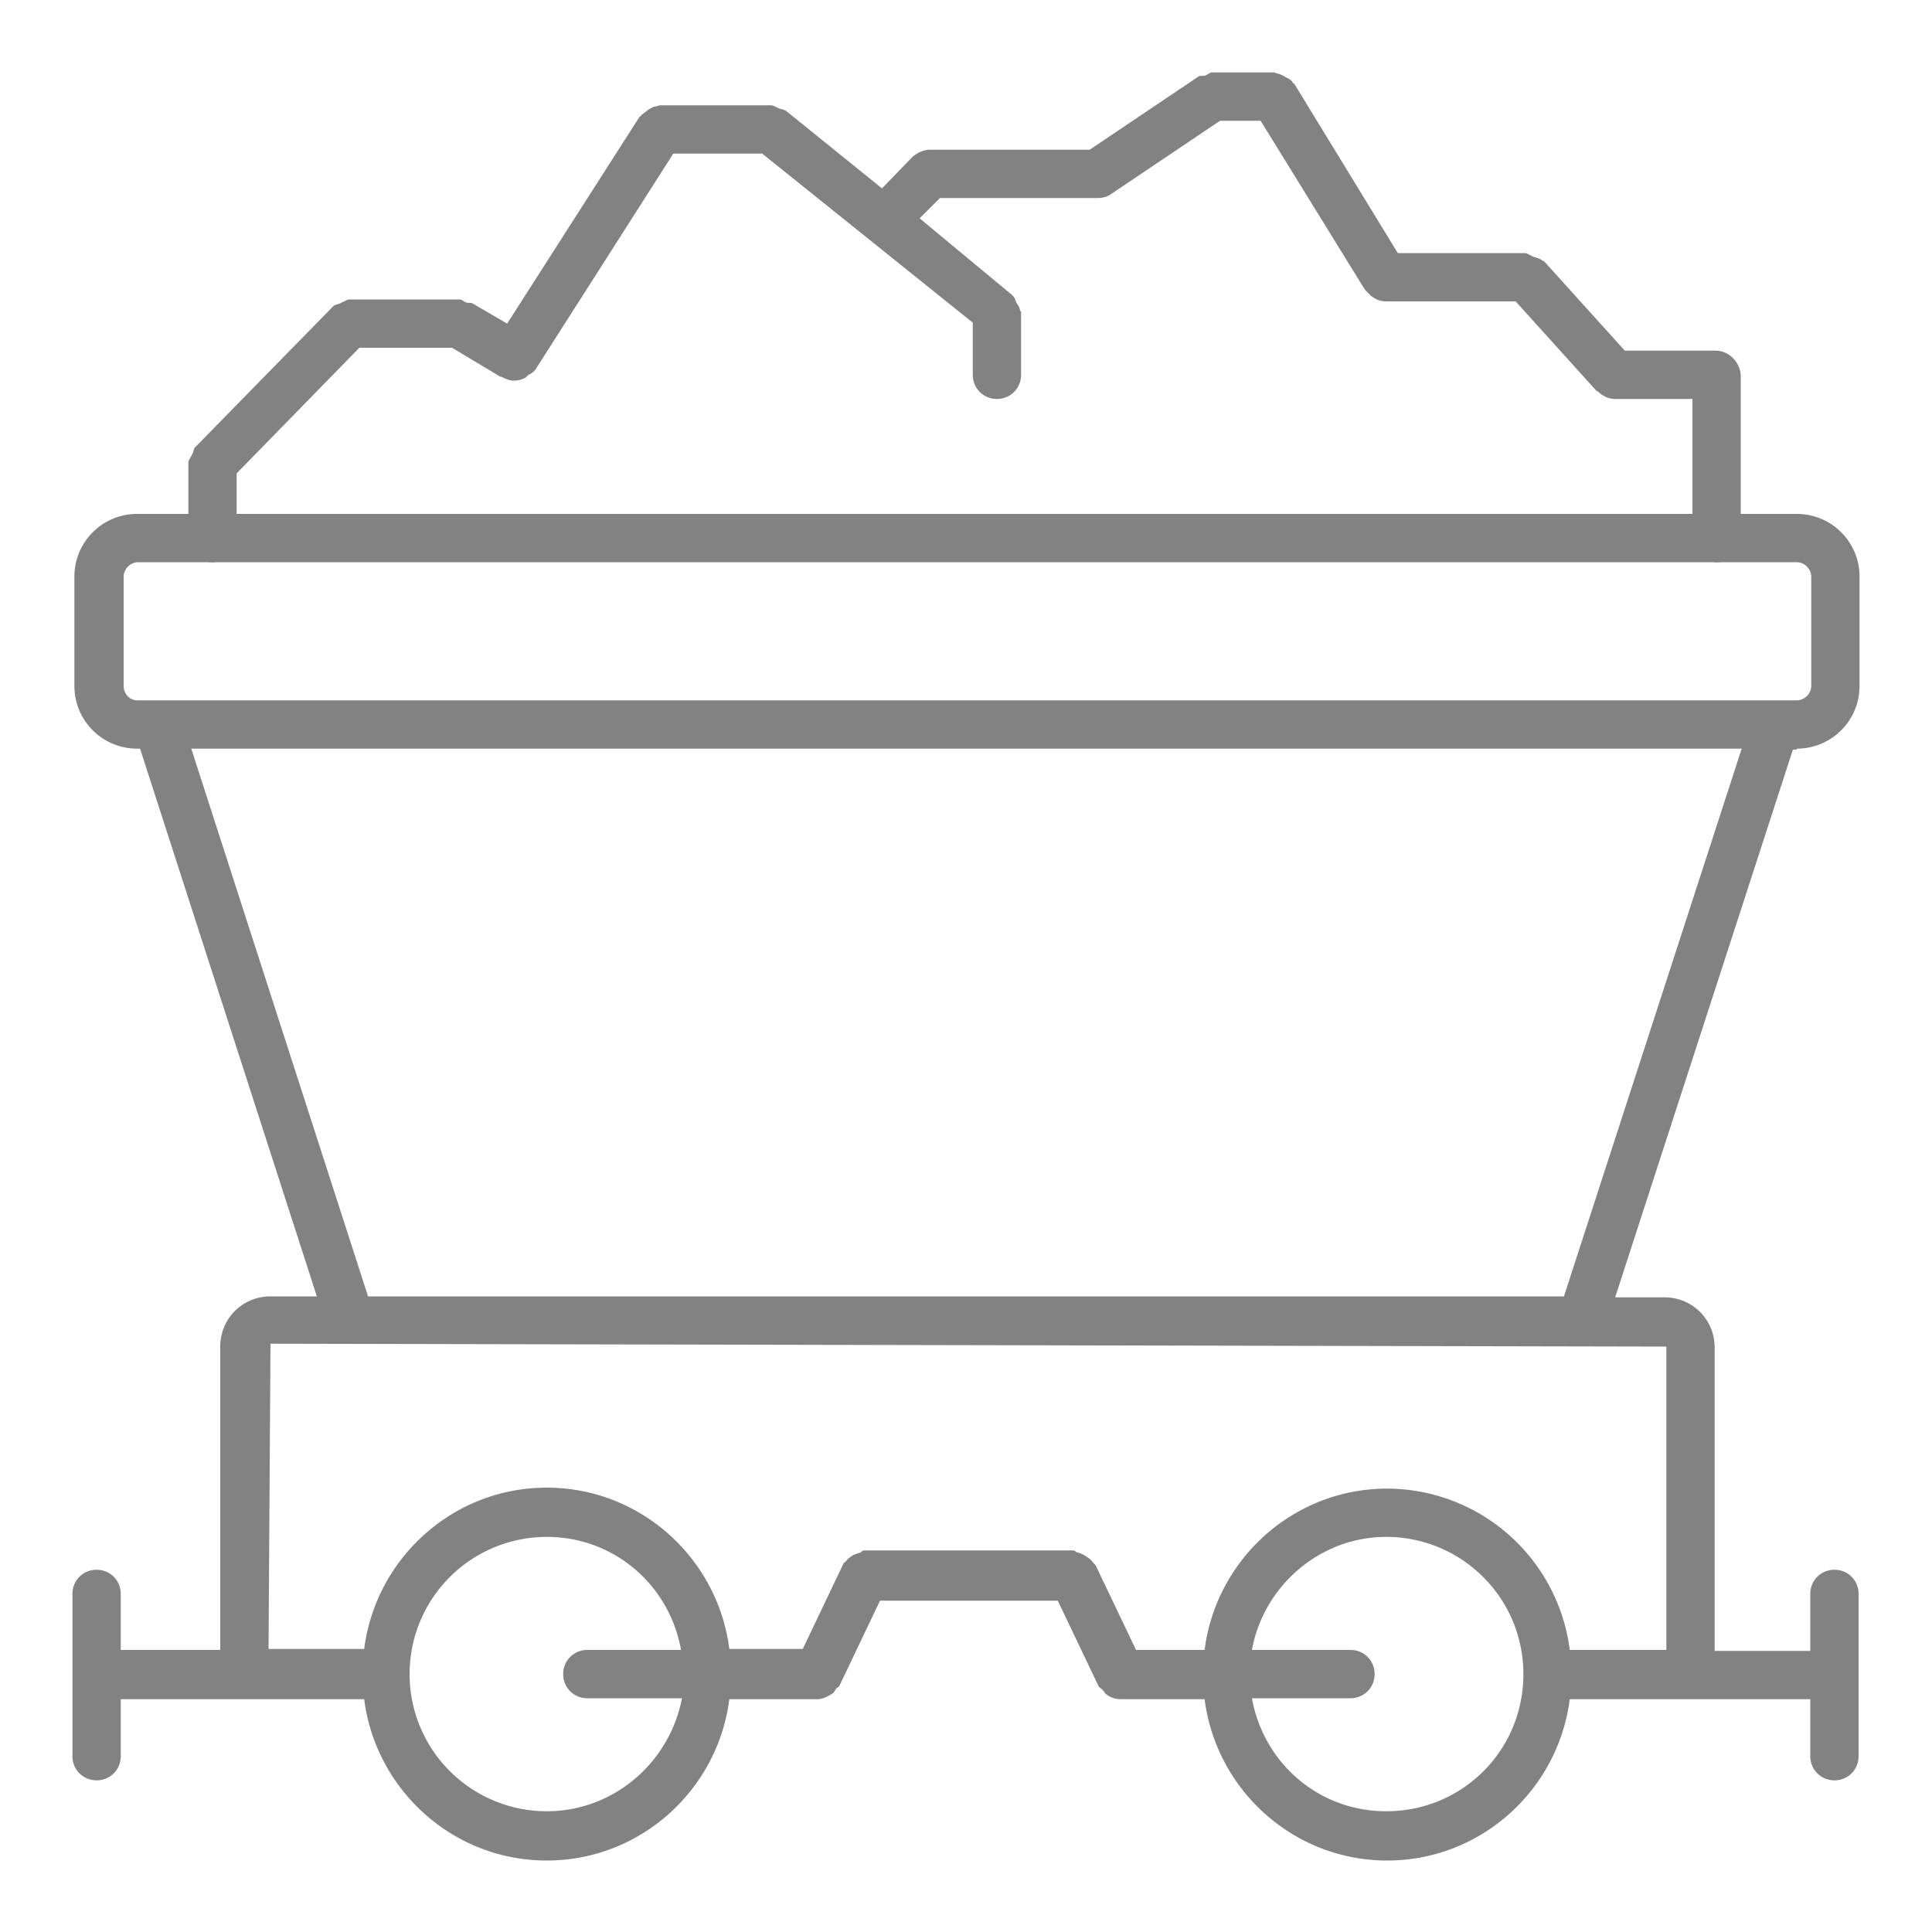 <?xml version="1.0" standalone="no"?><!DOCTYPE svg PUBLIC "-//W3C//DTD SVG 1.1//EN" "http://www.w3.org/Graphics/SVG/1.1/DTD/svg11.dtd"><svg t="1694415465330" class="icon" viewBox="0 0 1024 1024" version="1.1" xmlns="http://www.w3.org/2000/svg" p-id="26278" xmlns:xlink="http://www.w3.org/1999/xlink" width="32" height="32"><path d="M909.312 185.856h-48.128l-43.008-47.616h-0.512c-1.024-1.024-3.072-1.536-4.608-2.048-1.536-0.512-2.56-1.536-4.608-2.048h-67.584L686.08 44.544c-0.512-0.512-1.024-0.512-1.024-1.024-1.024-1.536-2.56-2.048-3.584-2.56a12.646 12.646 0 0 0-4.608-2.048c-0.512 0-1.024-0.512-1.536-0.512h-32.768c-1.536 0-2.048 1.024-3.584 1.536-1.024 0.512-2.56 0-3.584 0.512l-57.856 38.912H493.056c-3.584 0-6.656 1.536-9.216 3.584l-16.384 16.896-50.688-40.96c-1.536-1.024-3.072-1.024-4.096-1.536-1.536-0.512-2.56-1.536-4.096-1.536H349.696c-0.512 0-1.024 0.512-1.536 0.512-1.536 0-3.072 1.024-4.096 1.536-1.536 1.024-2.56 2.048-4.096 3.072 0 0.512-0.512 0.512-1.024 1.024L268.8 171.52l-18.432-10.752c-1.024-0.512-2.048 0-3.584-0.512-1.024-0.512-2.048-1.536-3.072-1.536H185.344c-1.536 0-2.56 1.024-4.096 1.536-1.536 1.024-3.584 1.024-4.608 2.048L103.936 236.544c-1.536 1.024-1.024 2.56-2.048 4.096-0.512 1.536-2.048 3.072-2.048 4.608v39.936c0 7.168 5.632 12.8 12.8 12.8s12.8-5.632 12.8-12.8V250.88l65.024-66.56h49.152l25.6 15.36h0.512c2.048 1.024 4.096 2.048 6.656 2.048 2.048 0 4.096-0.512 6.144-1.536l1.536-1.536c1.536-0.512 2.56-1.536 3.584-2.56l73.216-114.688h47.104l111.616 89.6v27.648c0 7.168 5.632 12.8 12.8 12.8s12.8-5.632 12.8-12.8v-33.28c0-0.512-0.512-0.512-0.512-0.512 0-1.536-1.024-3.072-2.048-4.608-0.512-1.536-1.024-3.072-2.56-4.096 0 0 0-0.512-0.512-0.512l-48.128-39.936 10.752-10.752h83.456c2.56 0 5.12-0.512 7.168-2.048l57.856-38.912h21.504L723.456 153.6l1.536 1.536 1.536 1.536c2.56 2.048 5.12 3.072 8.192 3.072h68.608l43.008 47.616h0.512c2.56 2.56 5.632 4.096 9.216 4.096h40.96v73.728c0 7.168 5.632 12.8 12.8 12.8s12.8-5.632 12.8-12.8V198.656c-0.512-6.656-6.144-12.8-13.312-12.8z" fill="#838282" p-id="26279"></path><path d="M952.32 396.8c18.432 0 33.28-14.848 33.28-33.28V305.664c0-18.432-14.848-33.28-33.28-33.28H72.704c-18.432 0-33.28 14.848-33.28 33.28V363.52c0 18.432 14.848 33.28 33.28 33.28h1.536l93.696 290.304H143.36c-14.848 0-26.624 11.776-26.624 26.624v160.768H64v-29.696c0-7.168-5.632-12.8-12.8-12.8s-12.8 5.632-12.8 12.8v86.016c0 7.168 5.632 12.8 12.8 12.8s12.8-5.632 12.8-12.8v-30.208h129.024c6.144 48.128 47.104 85.504 96.768 85.504s90.624-37.376 96.768-85.504h46.592c3.072 0 5.632-1.536 8.192-3.072 0.512-0.512 1.024-1.024 1.536-2.048 0.512-1.024 1.536-1.024 2.048-2.048l21.504-45.056h94.208l21.504 45.056c0.512 1.024 1.536 1.536 2.048 2.048 0.512 0.512 1.024 1.024 1.536 2.048 2.56 2.048 5.12 3.072 8.192 3.072h44.544c6.144 48.128 47.104 85.504 96.768 85.504 49.664 0 90.624-37.376 96.768-85.504h127.488v30.208c0 7.168 5.632 12.8 12.8 12.8s12.8-5.632 12.8-12.8V844.8c0-7.168-5.632-12.8-12.8-12.8s-12.8 5.632-12.8 12.8v30.208h-50.688v-160.768c0-14.848-11.776-26.624-26.624-26.624h-26.112l94.208-290.304h2.048zM65.536 363.52V305.664c0-4.096 3.584-7.68 7.68-7.68H952.32c4.096 0 7.68 3.584 7.68 7.68V363.52c0 4.096-3.584 7.68-7.68 7.68H72.704c-4.096 0-7.168-3.584-7.168-7.68z m224.256 596.48a72.653 72.653 0 1 1 0-145.408c35.84 0 65.024 25.6 71.168 59.904h-49.664c-7.168 0-12.8 5.632-12.8 12.8s5.632 12.8 12.8 12.8h50.176c-6.656 34.304-36.352 59.904-71.68 59.904z m444.928 0c-35.84 0-65.024-25.6-71.168-59.904h52.224c7.168 0 12.8-5.632 12.8-12.8s-5.632-12.8-12.8-12.8h-52.224c6.144-33.792 35.84-59.904 71.168-59.904 39.936 0 72.704 32.256 72.704 72.704 0 40.448-32.256 72.704-72.704 72.704z m148.48-246.272v160.768h-51.2a97.792 97.792 0 0 0-96.768-85.504c-49.664 0-90.624 37.376-96.768 85.504h-36.352l-21.504-45.056-1.536-1.536c-1.024-1.536-2.048-2.048-3.584-3.072a12.646 12.646 0 0 0-4.608-2.048c-0.512 0-1.024-1.024-2.048-1.024H458.24c-1.024 0-1.536 0.512-2.048 1.024-1.536 0.512-3.072 1.024-4.096 1.536-1.536 1.024-2.56 1.536-3.584 3.072-0.512 0.512-1.536 1.024-1.536 1.536l-21.504 45.056h-38.912c-6.144-48.128-47.104-85.504-96.768-85.504s-90.624 37.376-96.768 85.504h-50.688l1.024-161.792 739.84 1.536z m-54.272-26.624H195.072L101.376 396.8h821.76l-94.208 290.304z" fill="#838282" p-id="26280"></path></svg>